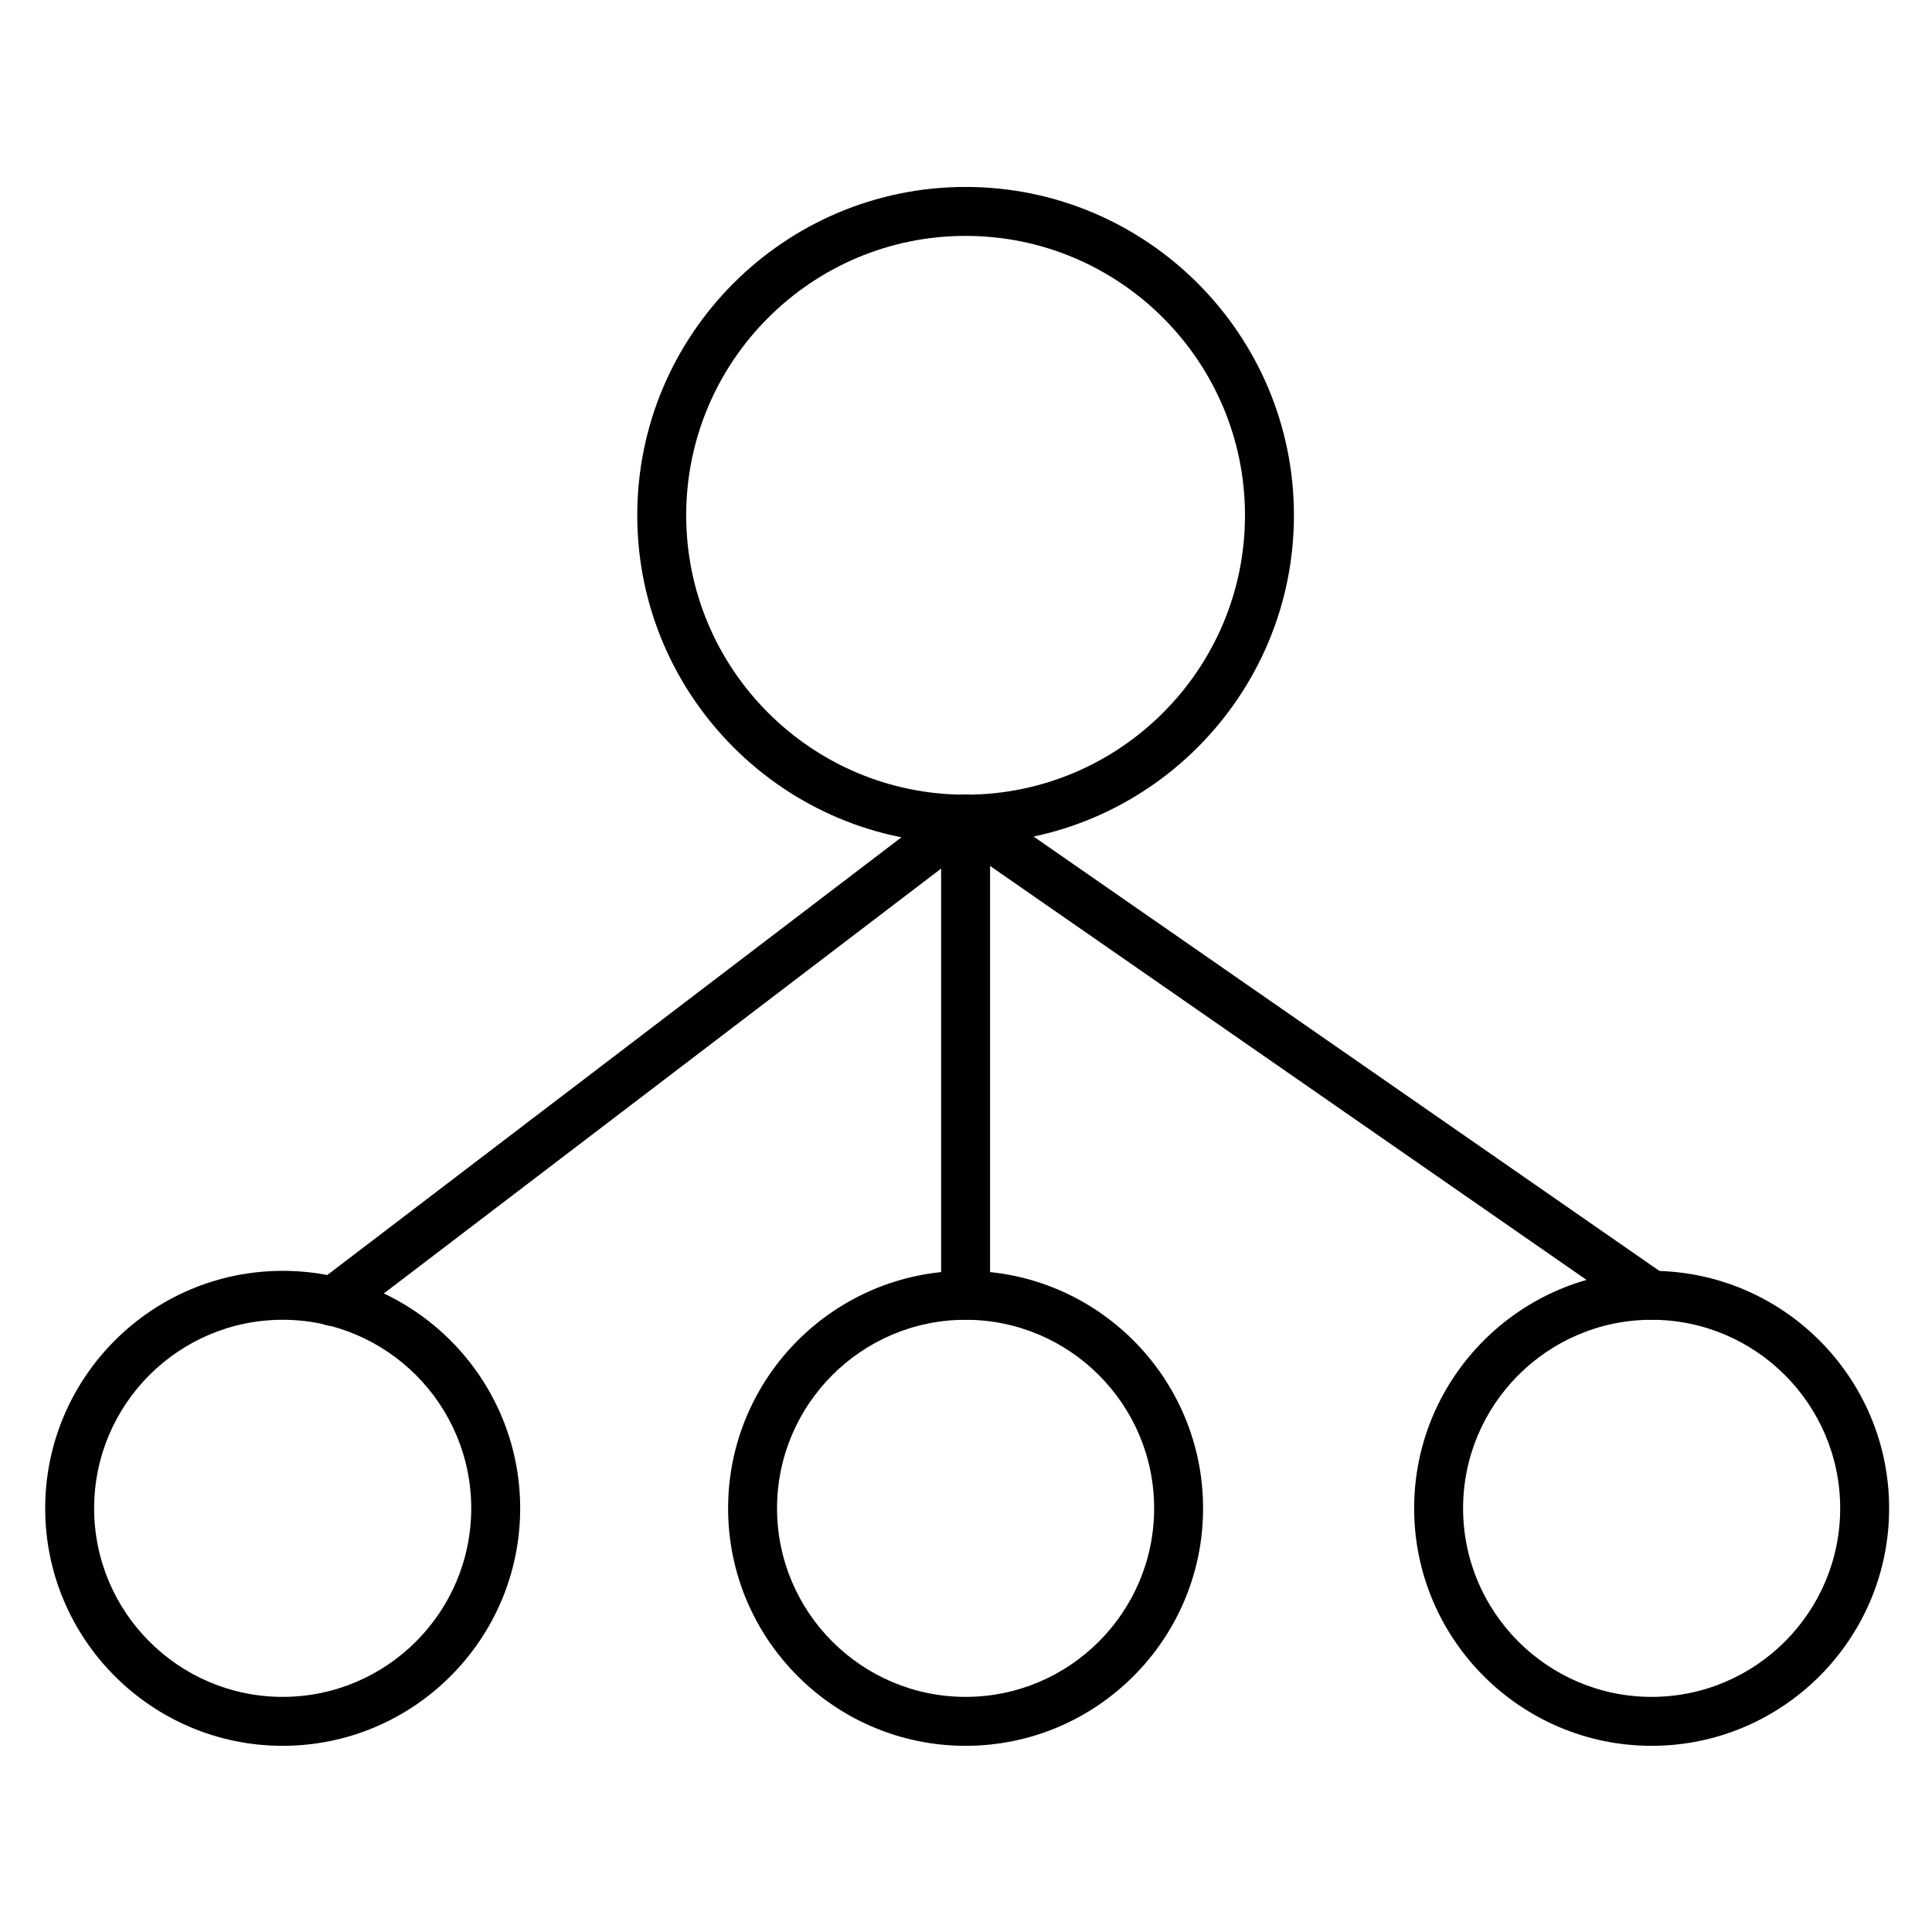 <?xml version="1.0" encoding="utf-8"?>
<!-- Generator: Adobe Illustrator 16.0.0, SVG Export Plug-In . SVG Version: 6.00 Build 0)  -->
<!DOCTYPE svg PUBLIC "-//W3C//DTD SVG 1.1//EN" "http://www.w3.org/Graphics/SVG/1.1/DTD/svg11.dtd">
<svg version="1.1" id="Layer_1" xmlns="http://www.w3.org/2000/svg" xmlns:xlink="http://www.w3.org/1999/xlink" x="0px" y="0px"
	 width="2000px" height="2000px" viewBox="0 0 2000 2000" enable-background="new 0 0 2000 2000" xml:space="preserve">
<g>
	<g>
		<path fill="#010101" d="M999.58,873.32c-187.42,0-339.898-152.477-339.898-339.896c0-187.419,152.478-339.896,339.898-339.896
			c187.418,0,339.894,152.477,339.894,339.896C1339.474,720.843,1186.998,873.32,999.58,873.32z M999.58,244.198
			c-159.48,0-289.228,129.746-289.228,289.226S840.099,822.649,999.58,822.649c159.478,0,289.223-129.746,289.223-289.226
			S1159.058,244.198,999.58,244.198z"/>
	</g>
	<g>
		<path fill="#010101" d="M292.628,1807.271c-135.562,0-245.85-110.289-245.85-245.852s110.288-245.851,245.85-245.851
			c135.564,0,245.853,110.288,245.853,245.851S428.192,1807.271,292.628,1807.271z M292.628,1366.239
			c-107.623,0-195.18,87.559-195.18,195.181c0,107.623,87.558,195.182,195.18,195.182c107.625,0,195.183-87.559,195.183-195.182
			C487.811,1453.798,400.252,1366.239,292.628,1366.239z"/>
	</g>
	<g>
		<path fill="#010101" d="M999.58,1807.271c-135.564,0-245.853-110.289-245.853-245.852s110.289-245.851,245.853-245.851
			c135.562,0,245.849,110.288,245.849,245.851S1135.142,1807.271,999.58,1807.271z M999.58,1366.239
			c-107.625,0-195.183,87.559-195.183,195.181c0,107.623,87.559,195.182,195.183,195.182c107.623,0,195.179-87.559,195.179-195.182
			C1194.759,1453.798,1107.202,1366.239,999.58,1366.239z"/>
	</g>
	<g>
		<path fill="#010101" d="M1709.771,1807.271c-135.562,0-245.852-110.289-245.852-245.852s110.289-245.851,245.852-245.851
			c135.562,0,245.851,110.288,245.851,245.851S1845.333,1807.271,1709.771,1807.271z M1709.771,1366.239
			c-107.623,0-195.182,87.559-195.182,195.181c0,107.623,87.559,195.182,195.182,195.182c107.622,0,195.181-87.559,195.181-195.182
			C1904.952,1453.798,1817.394,1366.239,1709.771,1366.239z"/>
	</g>
	<g>
		<path fill="#010101" d="M344.534,1372.726c-7.635,0-15.18-3.437-20.166-9.978c-8.483-11.126-6.34-27.023,4.787-35.507
			l655.063-499.404c11.126-8.484,27.024-6.339,35.508,4.787c8.483,11.128,6.34,27.025-4.788,35.508l-655.062,499.403
			C355.289,1371.033,349.889,1372.726,344.534,1372.726z"/>
	</g>
	<g>
		<path fill="#010101" d="M999.58,1366.239c-13.992,0-25.335-11.343-25.335-25.335v-492.92c0-13.991,11.344-25.335,25.335-25.335
			s25.334,11.344,25.334,25.335v492.92C1024.914,1354.896,1013.571,1366.239,999.58,1366.239z"/>
	</g>
	<g>
		<path fill="#010101" d="M1709.749,1366.241c-4.985,0-10.019-1.467-14.423-4.524L985.134,868.798
			c-11.495-7.979-14.345-23.765-6.368-35.259c7.979-11.495,23.766-14.343,35.258-6.367l710.191,492.92
			c11.496,7.977,14.346,23.764,6.367,35.258C1725.663,1362.439,1717.771,1366.241,1709.749,1366.241z"/>
	</g>
</g>
</svg>
